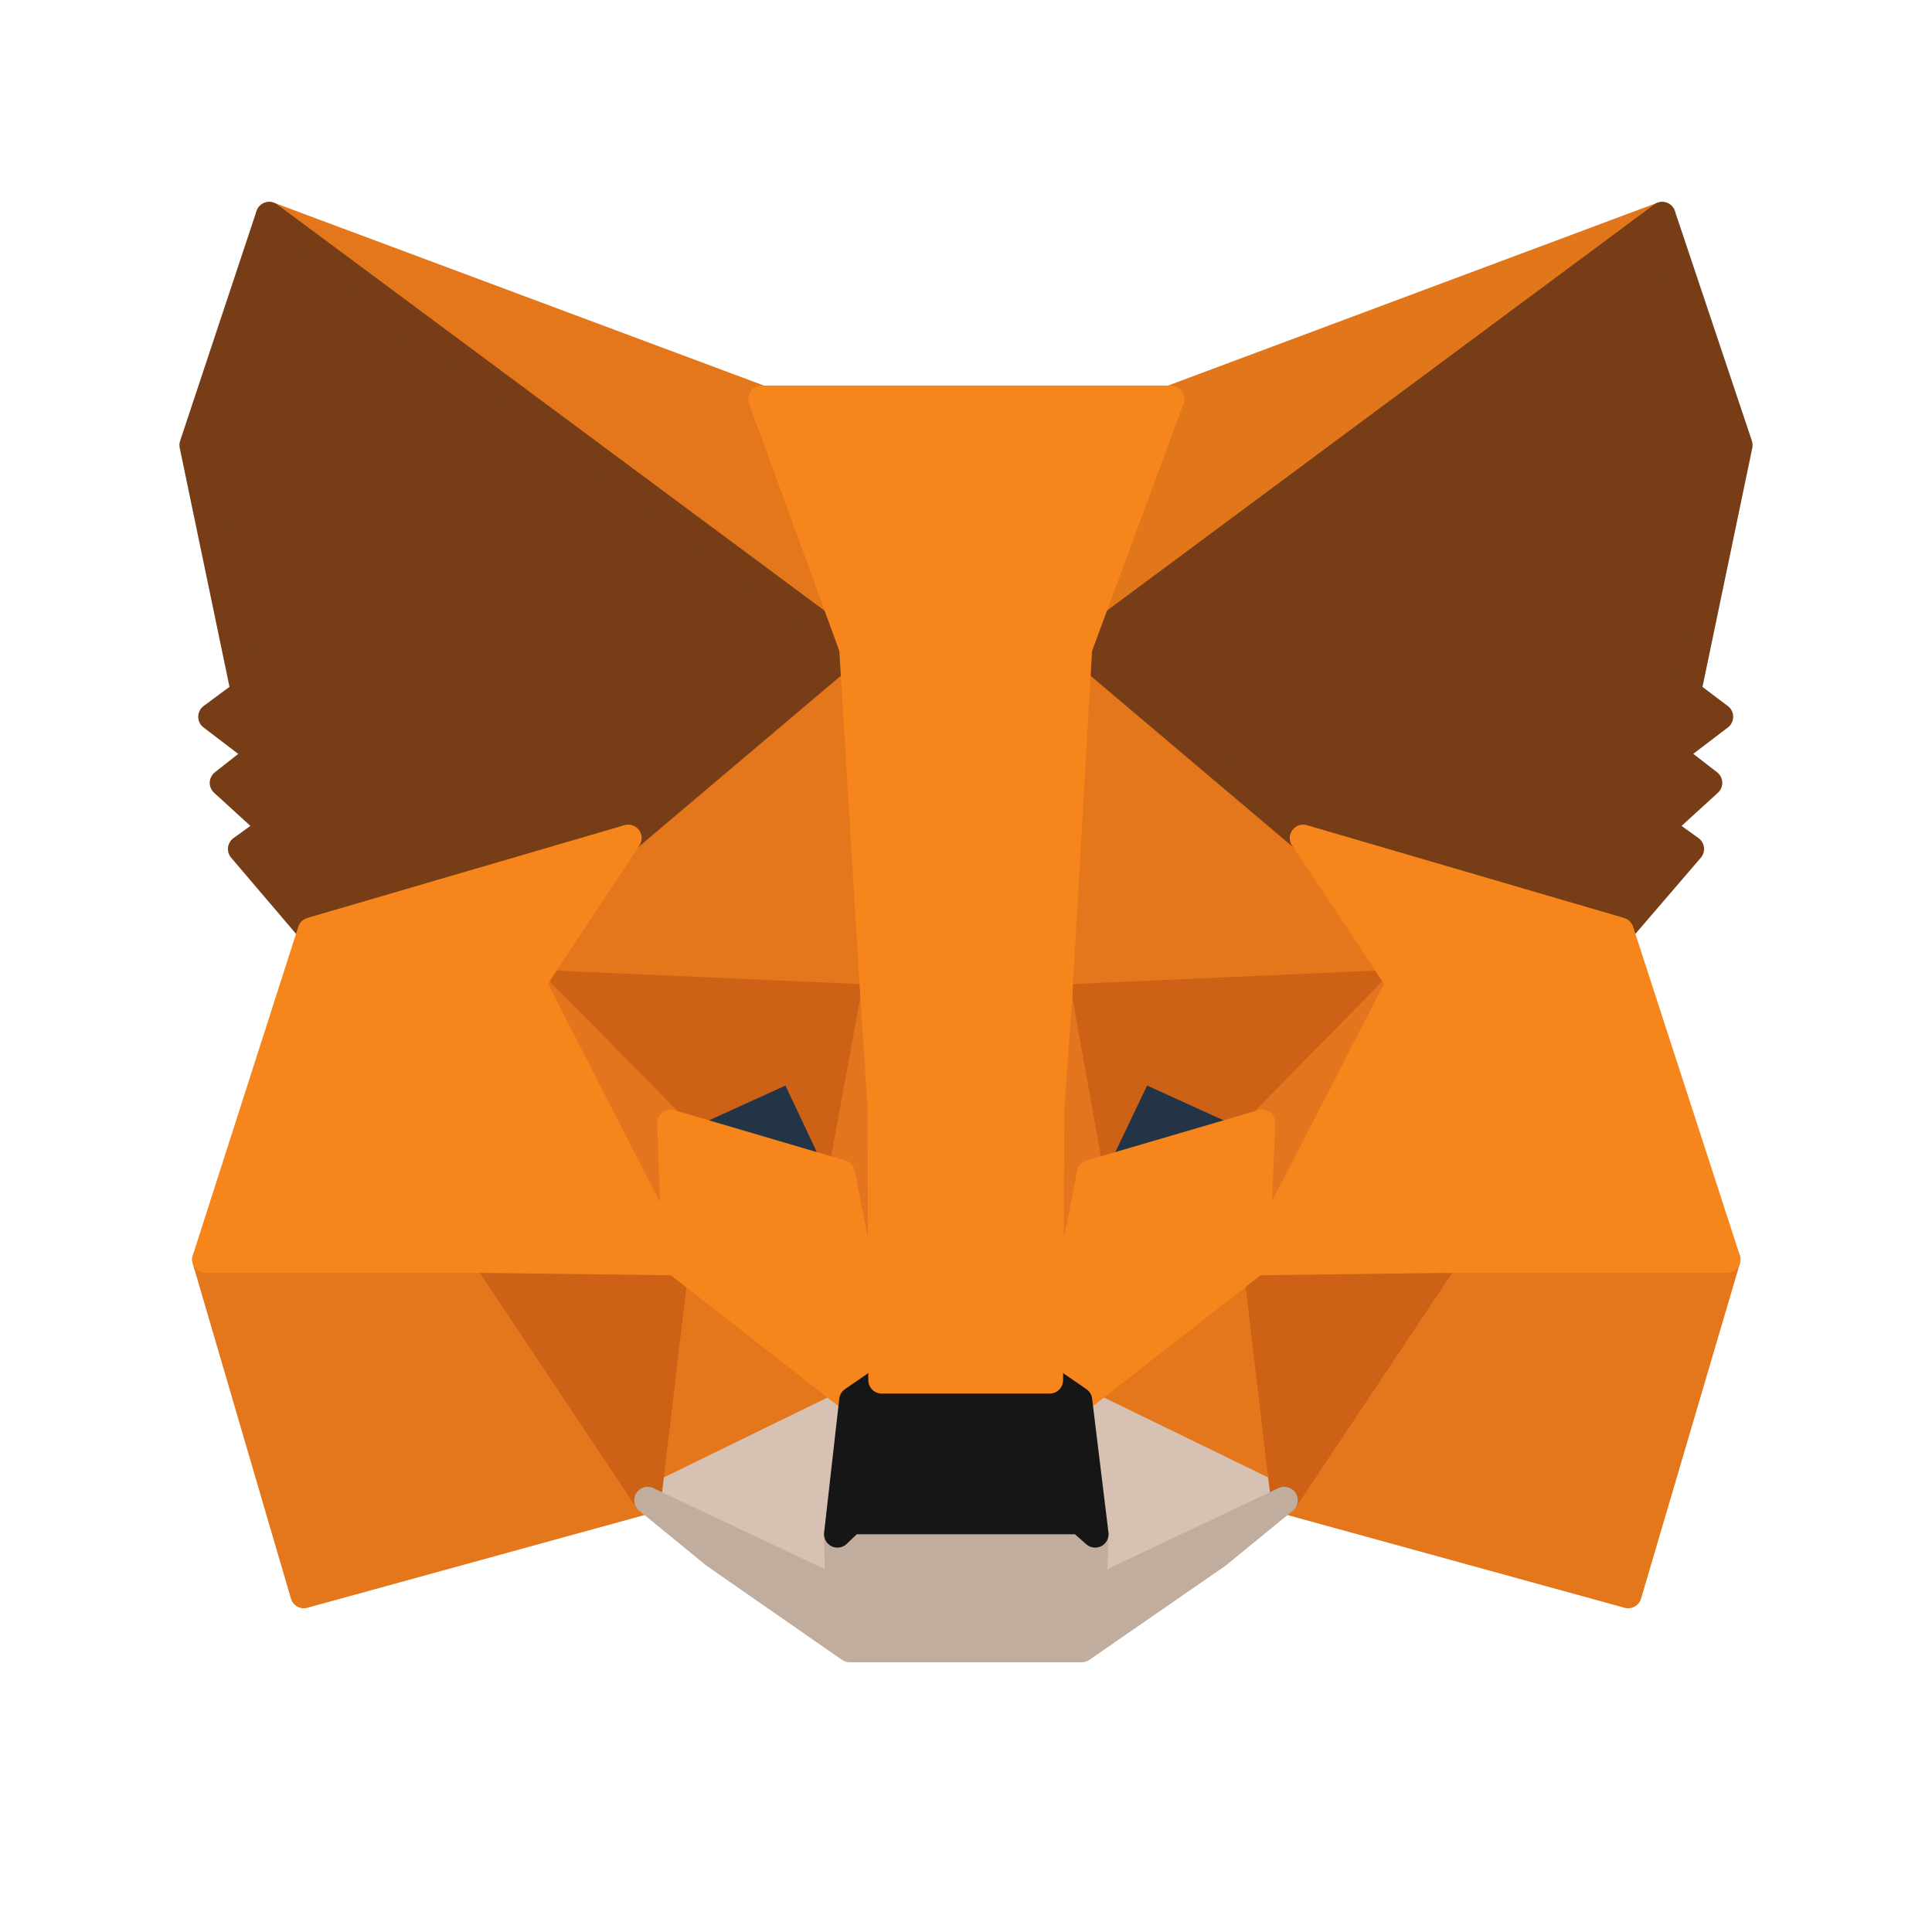 <svg width="72" height="72" viewBox="0 0 72 72" fill="none" xmlns="http://www.w3.org/2000/svg">
<path d="M61.943 8.023L39.458 24.723L43.616 14.87L61.943 8.023Z" fill="#E2761B" stroke="#E2761B" stroke-linecap="round" stroke-linejoin="round"/>
<path d="M10.034 8.023L32.339 24.881L28.384 14.87L10.034 8.023ZM53.853 46.735L47.864 55.91L60.678 59.435L64.362 46.938L53.853 46.735ZM7.661 46.938L11.322 59.435L24.136 55.91L18.147 46.735L7.661 46.938Z" fill="#E4761B" stroke="#E4761B" stroke-linecap="round" stroke-linejoin="round"/>
<path d="M23.412 31.232L19.842 36.633L32.565 37.198L32.113 23.525L23.412 31.232ZM48.565 31.232L39.751 23.367L39.458 37.198L52.158 36.633L48.565 31.232ZM24.136 55.91L31.774 52.181L25.175 47.028L24.136 55.91ZM40.203 52.181L47.864 55.91L46.802 47.028L40.203 52.181Z" fill="#E4761B" stroke="#E4761B" stroke-linecap="round" stroke-linejoin="round"/>
<path d="M47.865 55.91L40.203 52.181L40.814 57.175L40.746 59.277L47.865 55.91ZM24.136 55.91L31.254 59.277L31.209 57.175L31.774 52.181L24.136 55.91Z" fill="#D7C1B3" stroke="#D7C1B3" stroke-linecap="round" stroke-linejoin="round"/>
<path d="M31.367 43.729L24.994 41.853L29.491 39.797L31.367 43.729ZM40.61 43.729L42.486 39.797L47.005 41.853L40.61 43.729Z" fill="#233447" stroke="#233447" stroke-linecap="round" stroke-linejoin="round"/>
<path d="M24.136 55.91L25.22 46.734L18.147 46.938L24.136 55.91ZM46.78 46.734L47.864 55.91L53.853 46.938L46.78 46.734ZM52.158 36.633L39.458 37.198L40.633 43.729L42.509 39.797L47.028 41.853L52.158 36.633ZM24.994 41.853L29.514 39.797L31.367 43.729L32.565 37.198L19.842 36.633L24.994 41.853Z" fill="#CD6116" stroke="#CD6116" stroke-linecap="round" stroke-linejoin="round"/>
<path d="M19.842 36.633L25.175 47.028L24.994 41.853L19.842 36.633ZM47.028 41.853L46.802 47.028L52.158 36.633L47.028 41.853ZM32.565 37.198L31.367 43.729L32.859 51.435L33.198 41.288L32.565 37.198ZM39.458 37.198L38.847 41.266L39.119 51.435L40.633 43.729L39.458 37.198Z" fill="#E4751F" stroke="#E4751F" stroke-linecap="round" stroke-linejoin="round"/>
<path d="M40.633 43.729L39.118 51.435L40.203 52.181L46.802 47.028L47.028 41.853L40.633 43.729ZM24.994 41.853L25.175 47.028L31.774 52.181L32.858 51.435L31.367 43.729L24.994 41.853Z" fill="#F6851B" stroke="#F6851B" stroke-linecap="round" stroke-linejoin="round"/>
<path d="M40.746 59.277L40.814 57.175L40.249 56.678H31.729L31.209 57.175L31.254 59.277L24.136 55.91L26.622 57.944L31.661 61.446H40.316L45.379 57.944L47.865 55.91L40.746 59.277Z" fill="#C0AD9E" stroke="#C0AD9E" stroke-linecap="round" stroke-linejoin="round"/>
<path d="M40.203 52.181L39.119 51.435H32.859L31.774 52.181L31.209 57.175L31.729 56.678H40.248L40.813 57.175L40.203 52.181Z" fill="#161616" stroke="#161616" stroke-linecap="round" stroke-linejoin="round"/>
<path d="M62.893 25.808L64.814 16.588L61.944 8.023L40.203 24.158L48.565 31.232L60.384 34.689L63.006 31.639L61.876 30.825L63.684 29.175L62.283 28.09L64.091 26.712L62.893 25.808ZM7.187 16.588L9.107 25.808L7.887 26.712L9.695 28.09L8.316 29.175L10.124 30.825L8.994 31.639L11.593 34.689L23.413 31.232L31.774 24.158L10.034 8.023L7.187 16.588Z" fill="#763D16" stroke="#763D16" stroke-linecap="round" stroke-linejoin="round"/>
<path d="M60.384 34.689L48.565 31.232L52.158 36.633L46.802 47.028L53.853 46.938H64.362L60.384 34.689ZM23.413 31.232L11.593 34.689L7.661 46.938H18.147L25.175 47.028L19.842 36.633L23.413 31.232ZM39.458 37.198L40.203 24.158L43.639 14.87H28.384L31.774 24.158L32.565 37.198L32.836 41.311L32.859 51.435H39.119L39.164 41.311L39.458 37.198Z" fill="#F6851B" stroke="#F6851B" stroke-linecap="round" stroke-linejoin="round"/>
</svg>
